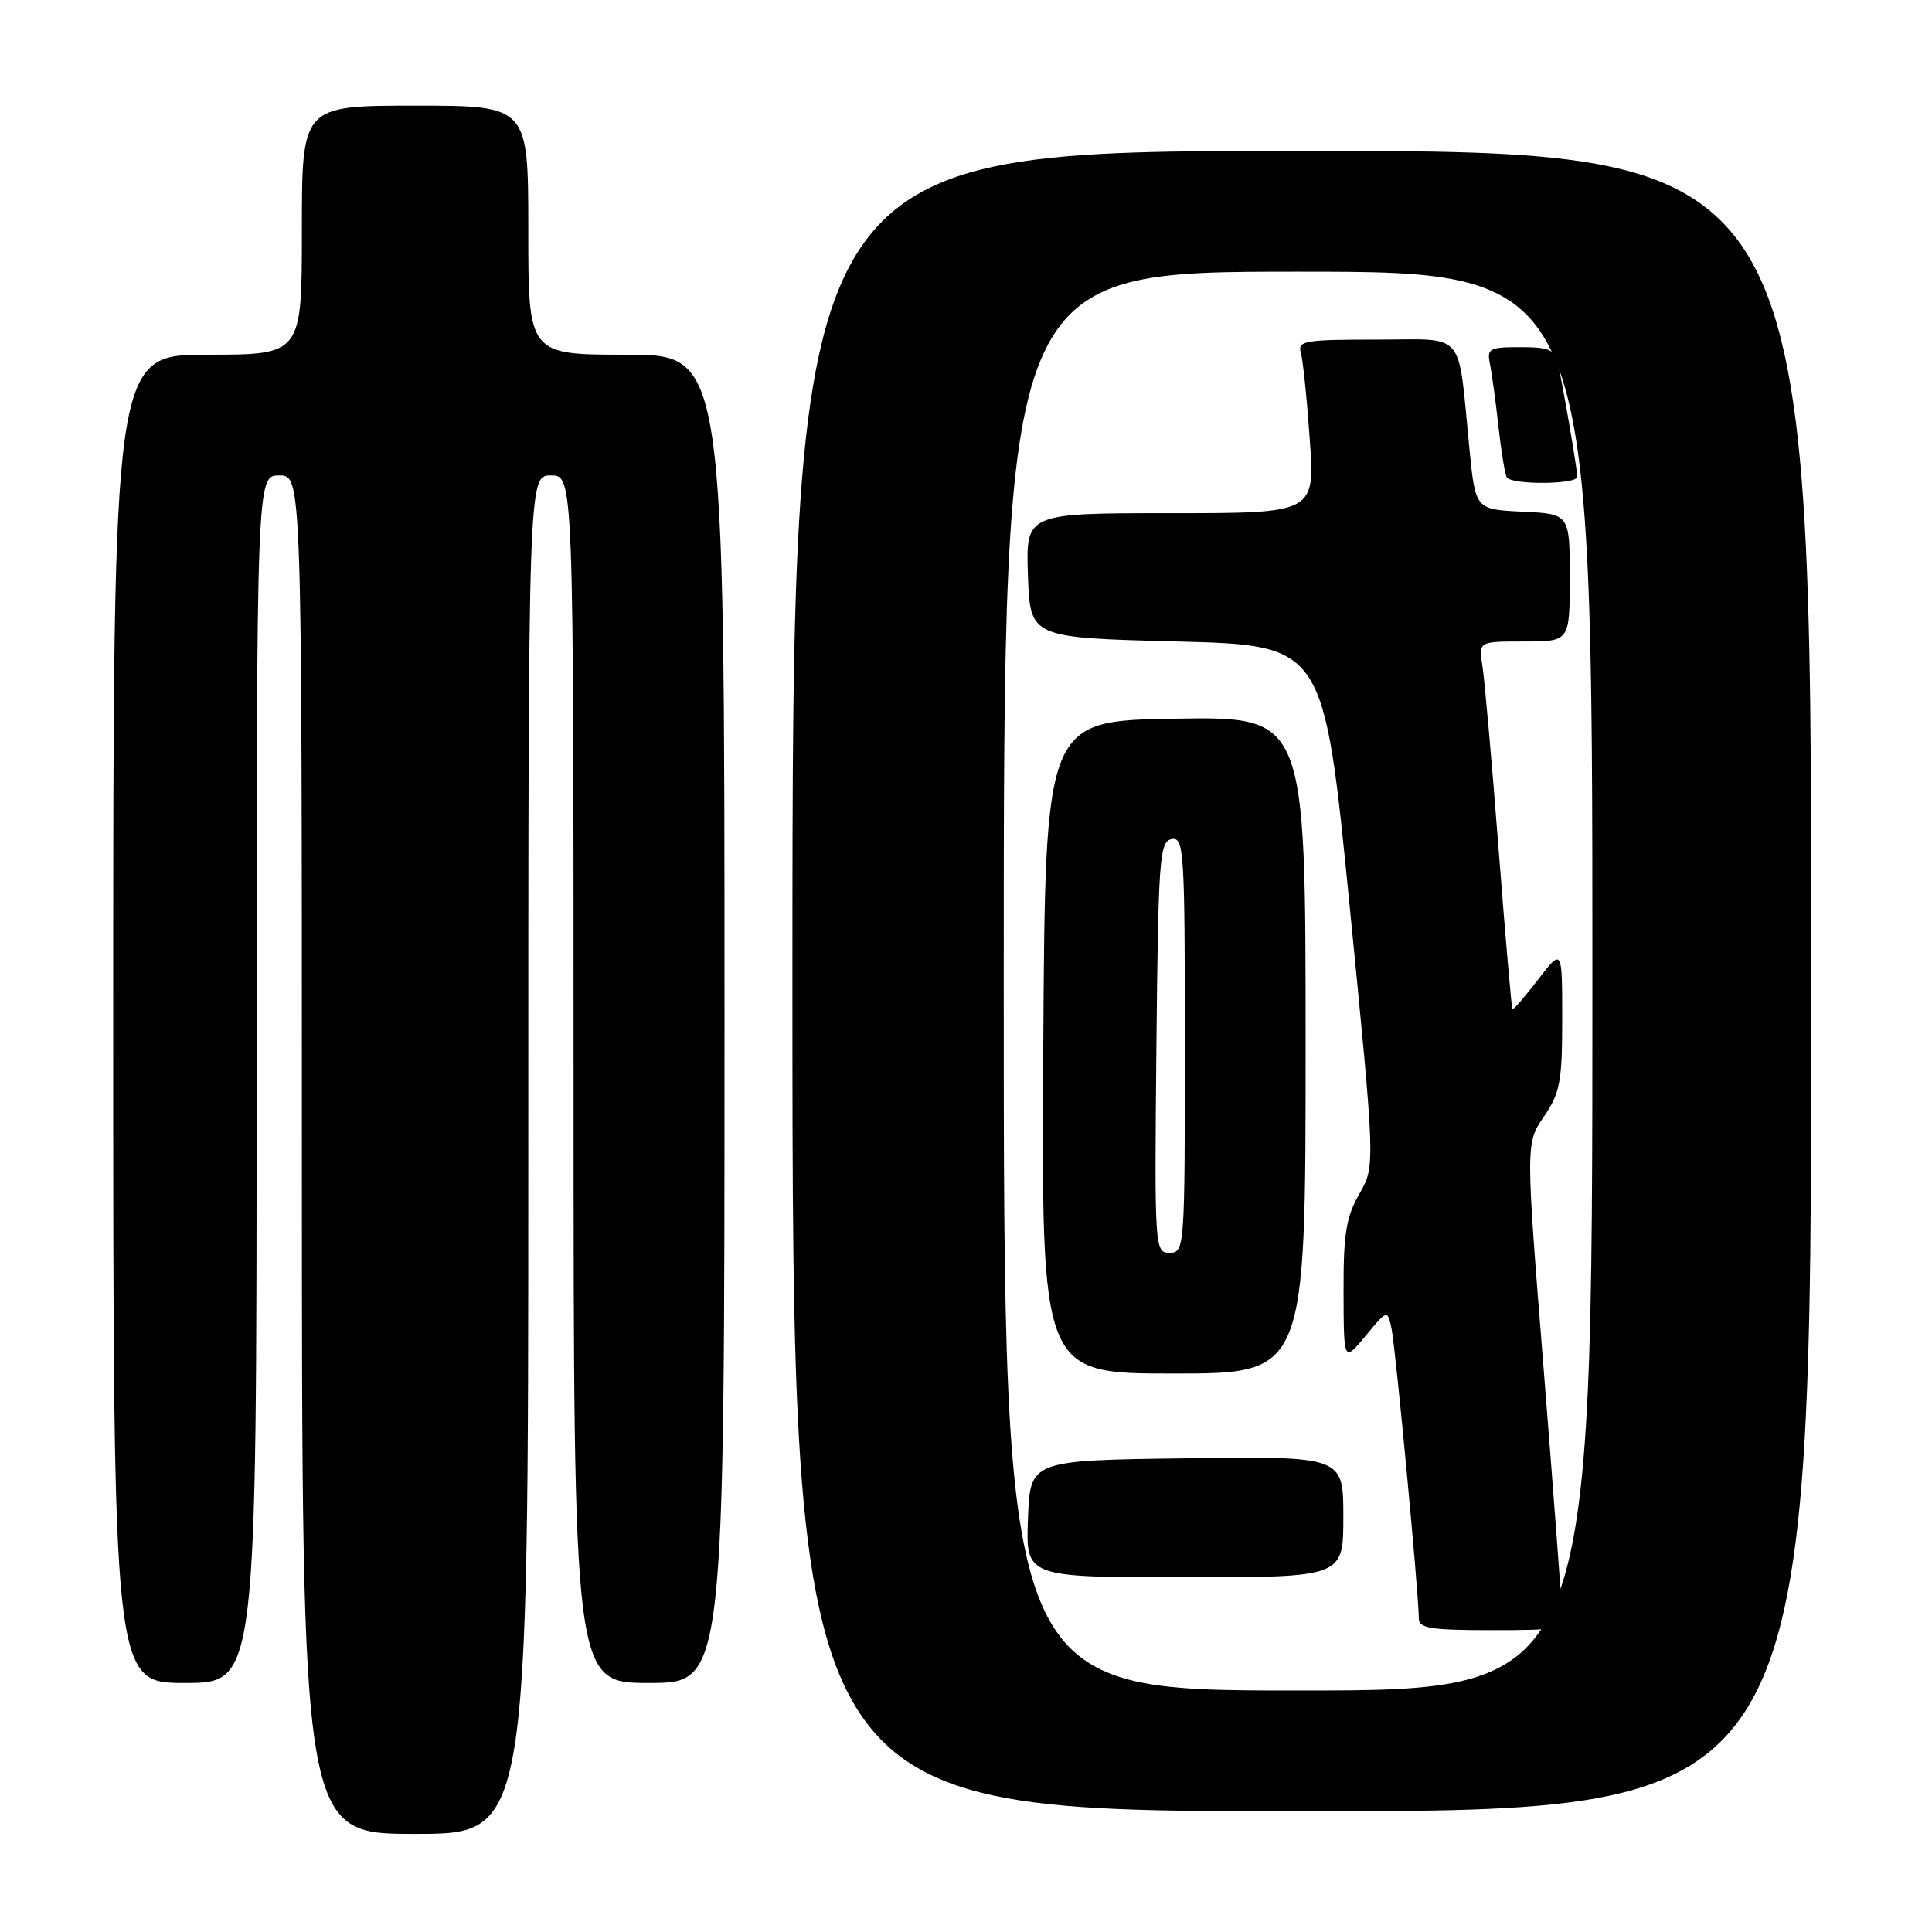 <?xml version="1.0" encoding="UTF-8" standalone="no"?>
<!DOCTYPE svg PUBLIC "-//W3C//DTD SVG 1.1//EN" "http://www.w3.org/Graphics/SVG/1.1/DTD/svg11.dtd" >
<svg xmlns="http://www.w3.org/2000/svg" xmlns:xlink="http://www.w3.org/1999/xlink" version="1.1" viewBox="0 0 256 256">
 <g >
 <path fill="currentColor"
d=" M 70.00 153.00 C 70.00 63.00 70.00 63.00 73.00 63.00 C 76.00 63.00 76.00 63.00 76.00 143.00 C 76.00 223.00 76.00 223.00 86.00 223.00 C 96.00 223.00 96.00 223.00 96.00 135.00 C 96.00 47.00 96.00 47.00 83.00 47.00 C 70.00 47.00 70.00 47.00 70.00 30.50 C 70.00 14.00 70.00 14.00 55.00 14.00 C 40.00 14.00 40.00 14.00 40.00 30.50 C 40.00 47.00 40.00 47.00 27.50 47.00 C 15.00 47.00 15.00 47.00 15.00 135.00 C 15.00 223.00 15.00 223.00 24.50 223.00 C 34.00 223.00 34.00 223.00 34.00 143.00 C 34.00 63.00 34.00 63.00 37.00 63.00 C 40.00 63.00 40.00 63.00 40.00 153.00 C 40.00 243.00 40.00 243.00 55.00 243.00 C 70.00 243.00 70.00 243.00 70.00 153.00 Z  M 240.00 130.00 C 240.00 20.00 240.00 20.00 172.50 20.00 C 105.00 20.00 105.00 20.00 105.00 130.00 C 105.00 240.00 105.00 240.00 172.50 240.00 C 240.00 240.00 240.00 240.00 240.00 130.00 Z  M 133.00 130.00 C 133.00 36.00 133.00 36.00 172.00 36.00 C 211.00 36.00 211.00 36.00 211.00 130.00 C 211.00 224.00 211.00 224.00 172.00 224.00 C 133.00 224.00 133.00 224.00 133.00 130.00 Z  M 206.97 213.75 C 206.95 212.51 205.86 198.00 204.55 181.50 C 202.15 151.50 202.15 151.50 204.58 147.95 C 206.72 144.81 207.00 143.30 207.00 135.01 C 207.00 125.64 207.00 125.64 203.81 129.79 C 202.05 132.08 200.52 133.85 200.40 133.72 C 200.29 133.60 199.46 124.05 198.57 112.50 C 197.68 100.95 196.71 90.04 196.43 88.25 C 195.91 85.00 195.91 85.00 201.95 85.00 C 208.00 85.00 208.00 85.00 208.00 76.55 C 208.00 68.10 208.00 68.10 201.75 67.80 C 195.50 67.50 195.50 67.50 194.71 59.50 C 193.12 43.48 194.41 45.00 182.39 45.00 C 172.84 45.00 171.91 45.16 172.37 46.75 C 172.65 47.71 173.18 52.89 173.55 58.25 C 174.24 68.00 174.24 68.00 155.08 68.00 C 135.92 68.00 135.92 68.00 136.21 76.25 C 136.50 84.50 136.50 84.50 155.96 85.00 C 175.42 85.50 175.42 85.50 178.83 120.00 C 182.24 154.50 182.24 154.50 180.12 158.20 C 178.37 161.25 178.00 163.52 178.03 171.20 C 178.05 180.50 178.05 180.50 180.95 177.01 C 183.84 173.52 183.84 173.52 184.38 176.01 C 184.91 178.43 188.00 211.26 188.00 214.43 C 188.00 215.75 189.53 216.00 197.50 216.00 C 206.69 216.00 207.00 215.93 206.97 213.75 Z  M 178.00 200.98 C 178.00 192.96 178.00 192.96 157.25 193.23 C 136.50 193.50 136.50 193.50 136.21 201.25 C 135.92 209.00 135.92 209.00 156.96 209.00 C 178.00 209.00 178.00 209.00 178.00 200.98 Z  M 173.00 138.48 C 173.00 94.95 173.00 94.95 155.75 95.23 C 138.50 95.50 138.50 95.50 138.24 138.75 C 137.98 182.00 137.98 182.00 155.49 182.00 C 173.00 182.00 173.00 182.00 173.00 138.48 Z  M 209.00 63.18 C 209.00 62.24 207.18 51.57 206.45 48.25 C 206.03 46.32 205.32 46.00 201.46 46.00 C 197.32 46.00 197.00 46.18 197.43 48.25 C 197.68 49.49 198.19 53.20 198.55 56.50 C 198.91 59.80 199.41 62.84 199.66 63.25 C 200.28 64.27 209.00 64.21 209.00 63.18 Z  M 153.23 138.76 C 153.48 113.74 153.64 111.50 155.25 111.19 C 156.88 110.88 157.00 112.70 157.00 138.43 C 157.00 165.41 156.96 166.00 154.98 166.00 C 153.01 166.00 152.97 165.49 153.23 138.76 Z "/>
</g>
</svg>